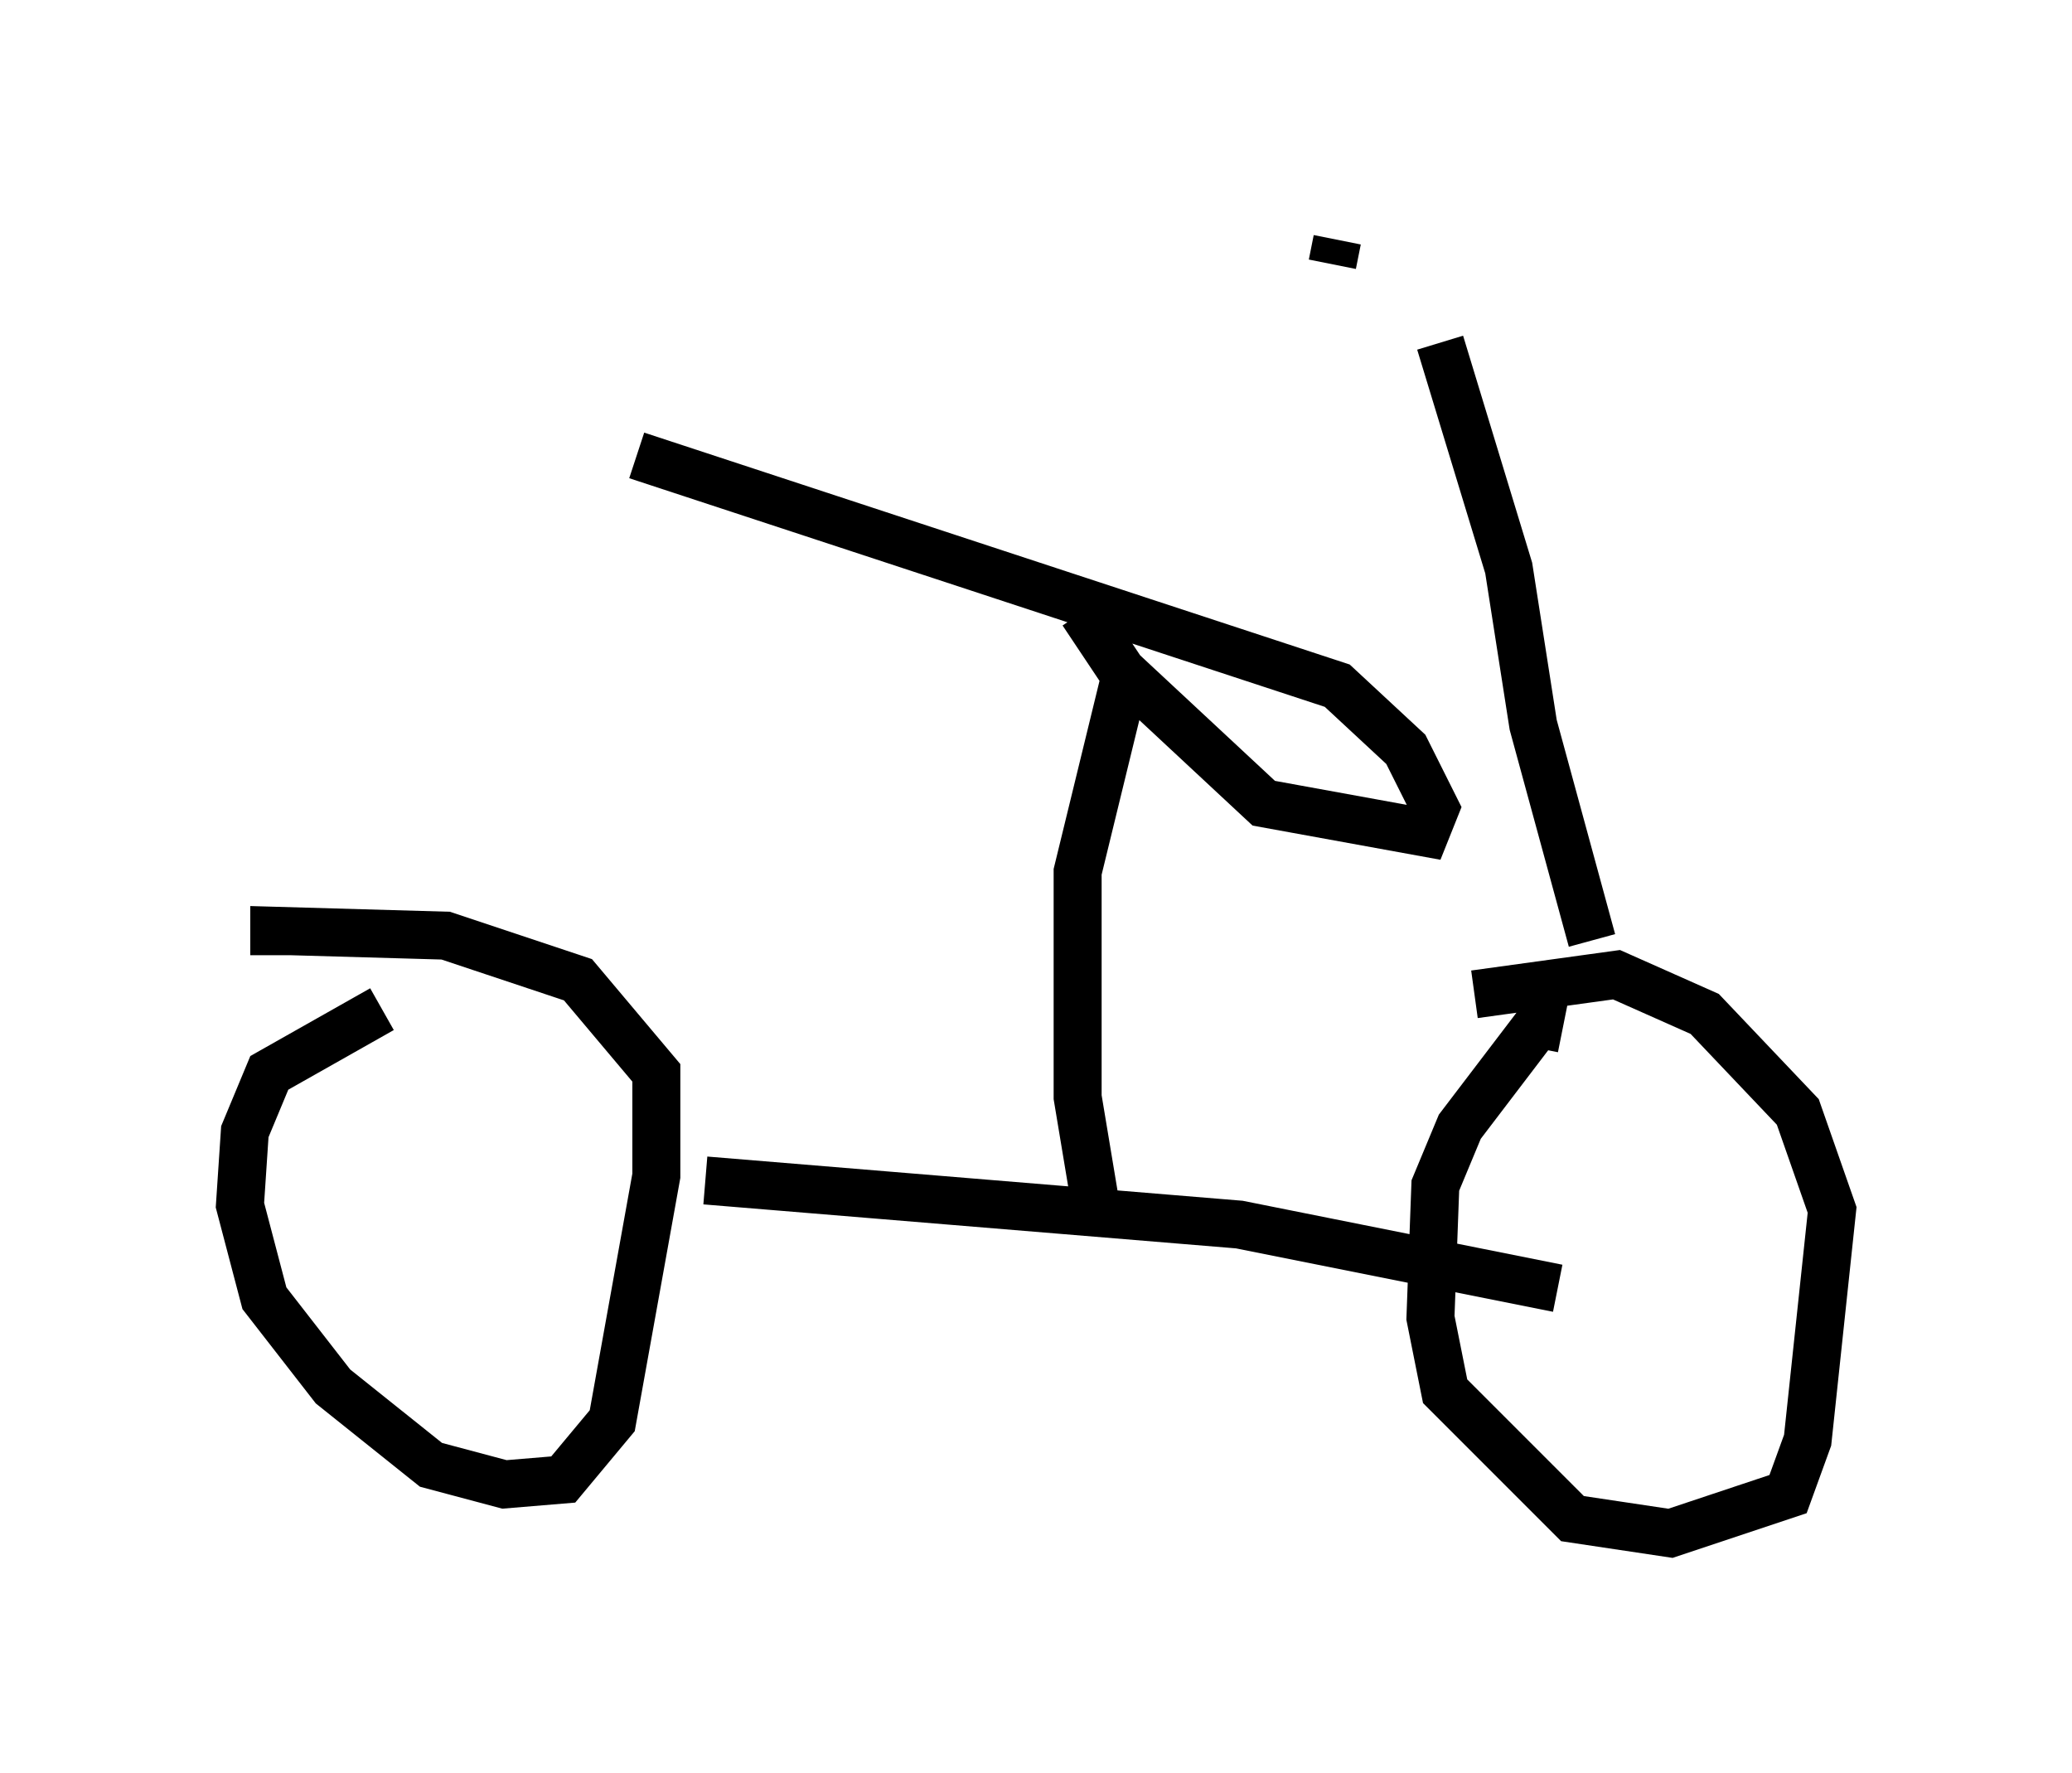<?xml version="1.0" encoding="utf-8" ?>
<svg baseProfile="full" height="36.95" version="1.1" width="43.177" xmlns="http://www.w3.org/2000/svg" xmlns:ev="http://www.w3.org/2001/xml-events" xmlns:xlink="http://www.w3.org/1999/xlink"><defs /><rect fill="white" height="36.95" width="43.177" x="0" y="0" /><path d="M8.573, 21.129 m-0.613, -0.102 l-2.348, 1.327 -0.51, 1.225 l-0.102, 1.531 0.51, 1.94 l1.429, 1.838 2.042, 1.633 l1.531, 0.408 1.225, -0.102 l1.021, -1.225 0.919, -5.104 l0.0, -2.144 -1.633, -1.94 l-2.756, -0.919 -3.573, -0.102 l0.0, 0.51 m26.848, 1.531 l-0.51, -0.102 -1.633, 2.144 l-0.51, 1.225 -0.102, 2.756 l0.306, 1.531 2.654, 2.654 l2.042, 0.306 2.45, -0.817 l0.408, -1.123 0.51, -4.798 l-0.715, -2.042 -1.94, -2.042 l-1.838, -0.817 -2.96, 0.408 m-16.027, 3.879 l11.127, 0.919 6.635, 1.327 m-9.596, -1.531 l-0.408, -2.45 0.0, -4.696 l1.021, -4.185 m-0.919, -1.225 l0.817, 1.225 2.96, 2.756 l3.369, 0.613 0.204, -0.51 l-0.613, -1.225 -1.429, -1.327 l-14.598, -4.798 m19.906, 10.106 l-1.225, -4.492 -0.51, -3.267 l-1.429, -4.696 m-2.144, -2.144 l-0.102, 0.51 " fill="none" stroke="black" stroke-width="1" /></svg>